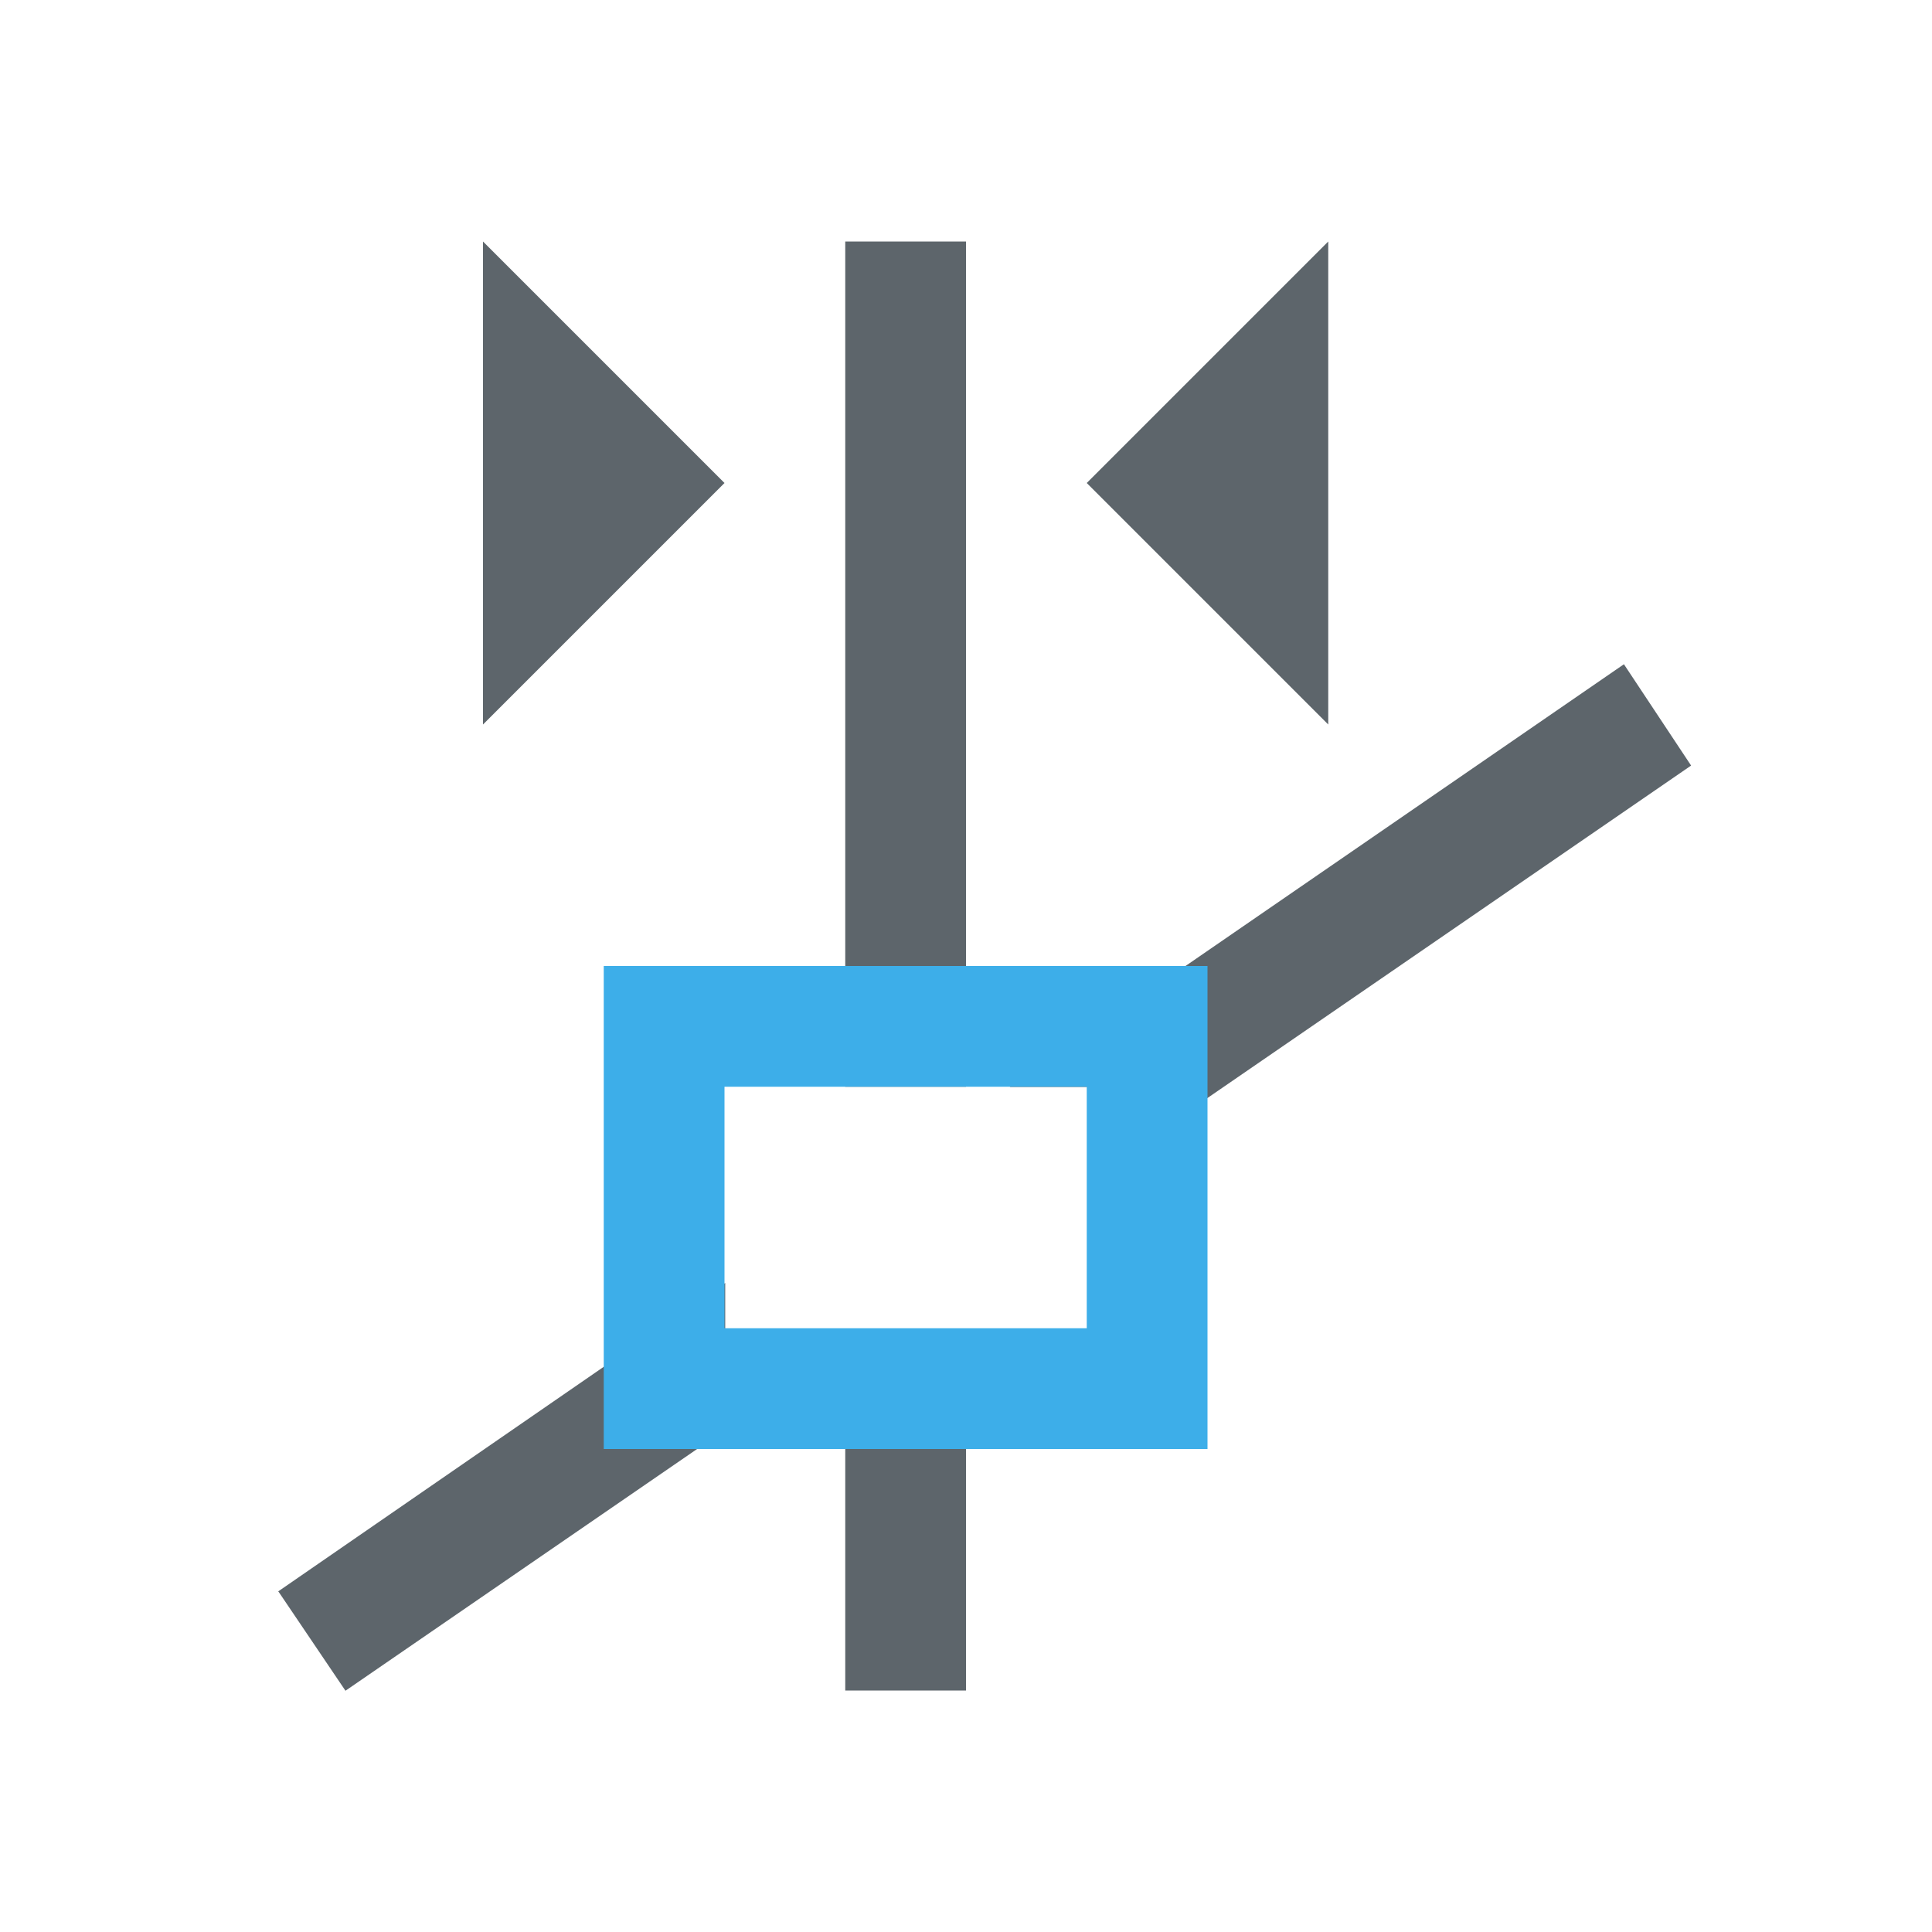 <svg xmlns="http://www.w3.org/2000/svg" viewBox="0 0 16 16"><path d="M4 2v4l2-2-2-2zm3 0v7h1V2H7zm4 0L9 4l2 2V2zm2.45 3.5L8.362 9.002h.643v.775l5-3.437-.557-.84zm-7.444 5.125L2.303 13.18l.004.002.554.82 4.073-2.8h-.428v-.2h-.5v-.377zM7 12v2h1v-2H7z" fill="currentColor" color="#5d656b"/><path d="M5 8v4h5V8zm1 1h3v2H6z" fill="currentColor" color="#3daee9"/></svg>